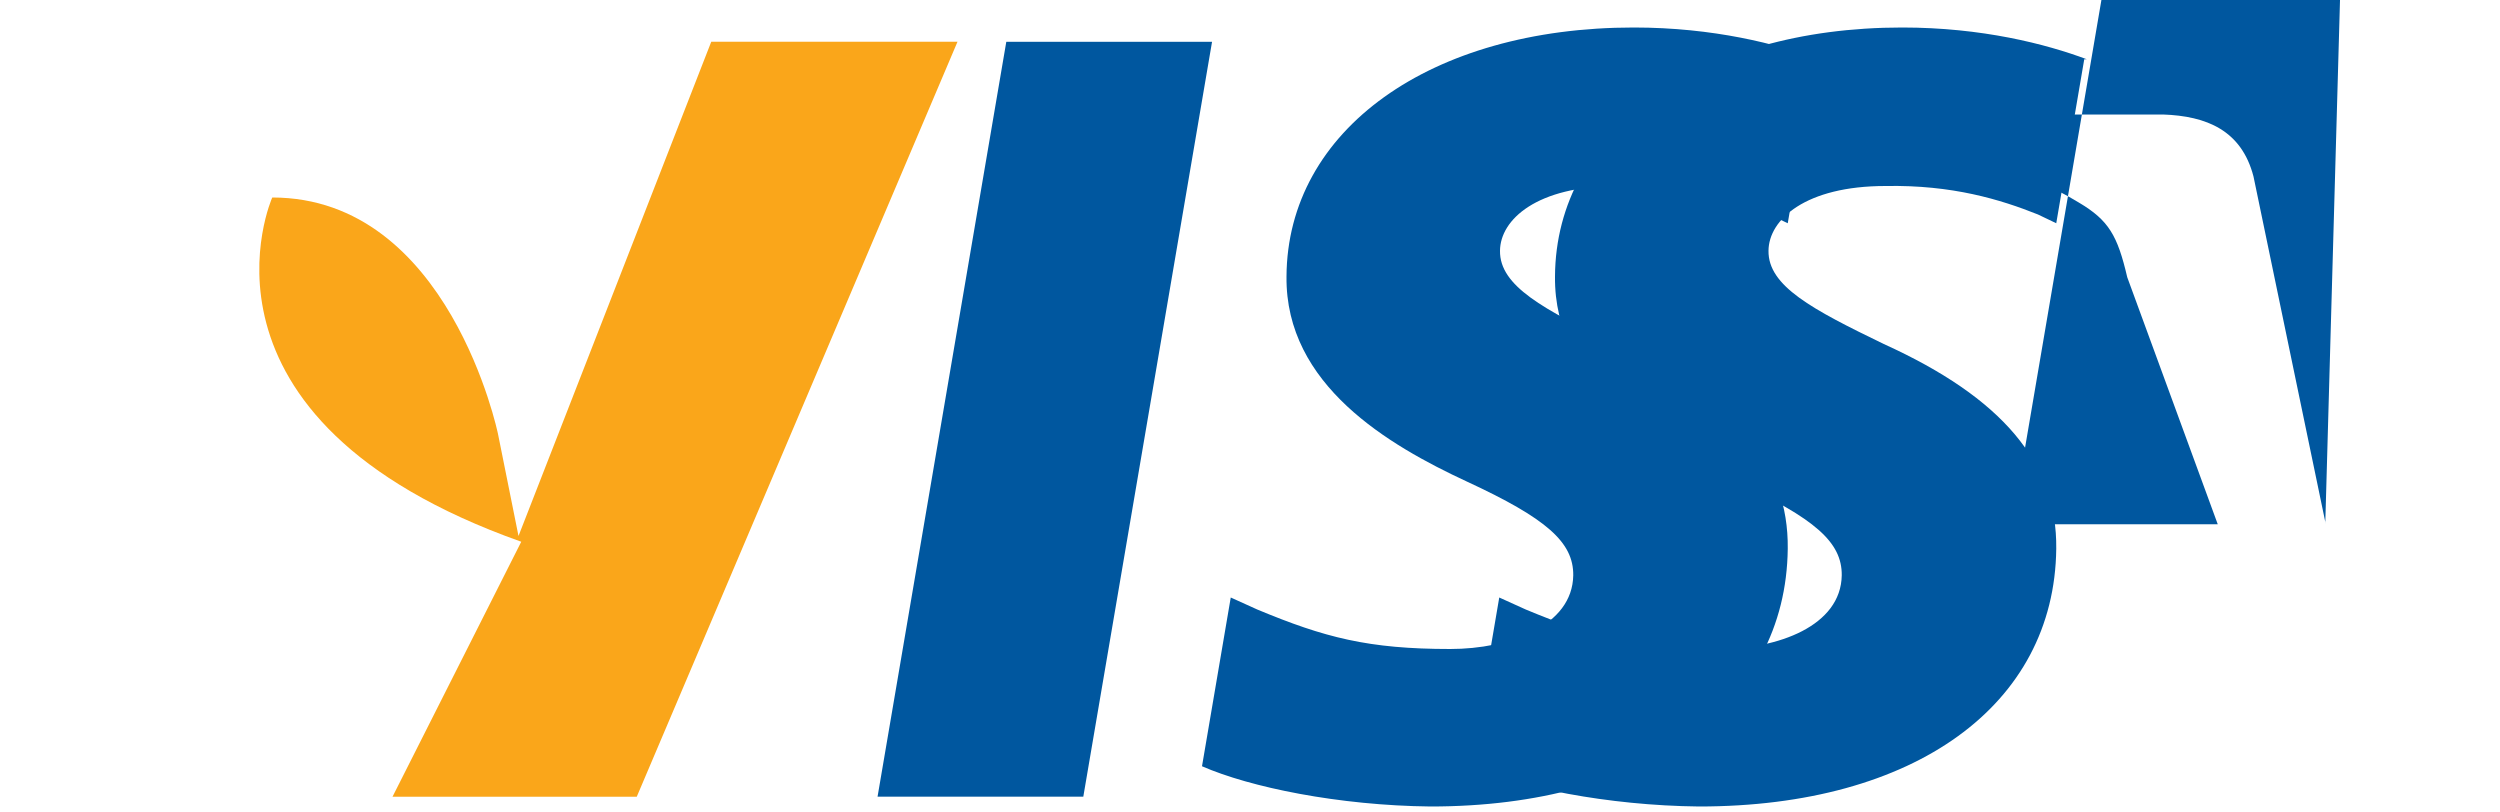 <svg xmlns="http://www.w3.org/2000/svg" viewBox="0 0 1000 324.68">
  <path fill="#00579f" d="M433.32 318.68h-82.3l51.5-301.97h82.3l-51.5 301.97z"/>
  <path d="M727.3 23.7c-16.3-6.1-41.9-12.7-73.8-12.7-81.3 0-138.6 41-138.9 99.6-.5 43.4 40.9 67.5 72.1 82 32 14.8 42.7 24.3 42.6 37.5-.3 20.3-25.6 29.5-49.2 29.5-32.8 0-50.3-4.6-77.2-15.8l-10.6-4.8-11.5 67.5c19.2 8.4 54.6 15.7 91.4 16.1 86.2 0 142.2-40.5 142.9-103.1.4-34.3-21.6-60.4-69-81.9-28.7-13.9-46.3-23.2-46.1-37.3.1-12.5 14.8-25.9 46.8-25.9 26.7-.5 46 5.4 61 11.4l7.3 3.5 11.2-65.6" fill="#00579f"/>
  <path d="M834.7 23.7c-16.3-6.1-41.9-12.7-73.8-12.7-81.3 0-138.6 41-138.9 99.6-.5 43.4 40.9 67.5 72.1 82 32 14.8 42.7 24.3 42.6 37.5-.3 20.3-25.6 29.5-49.2 29.5-32.8 0-50.3-4.6-77.2-15.8l-10.6-4.8-11.5 67.5c19.2 8.4 54.6 15.7 91.4 16.1 86.2 0 142.2-40.5 142.9-103.1.4-34.3-21.6-60.4-69-81.9-28.7-13.9-46.3-23.2-46.1-37.3.1-12.5 14.8-25.9 46.8-25.9 26.7-.5 46 5.4 61 11.4l7.3 3.5 11.2-65.6" fill="#00579f"/>
  <path d="M930.1 208.7l-28.7-138.1c-4.8-18.5-18.8-24.2-36.2-24.8h-113.8l-.8 4.9c28.8 7 61.2 18.3 80.9 30.3 12 7.1 15.5 13.2 19.4 29.9l36.2 98.8h-82.3l51.5-301.97h82.3l-8.5 301.97z" fill="#00579f"/>
  <path d="M284.5 16.7l-77.1 197.7-8.2-40.8s-19.5-94.6-90.3-94.6c0 0-39.5 88.3 99.6 137.7l-51.5 102h97.7l128.3-302h-98.5z" fill="#faa61a"/>
</svg>

